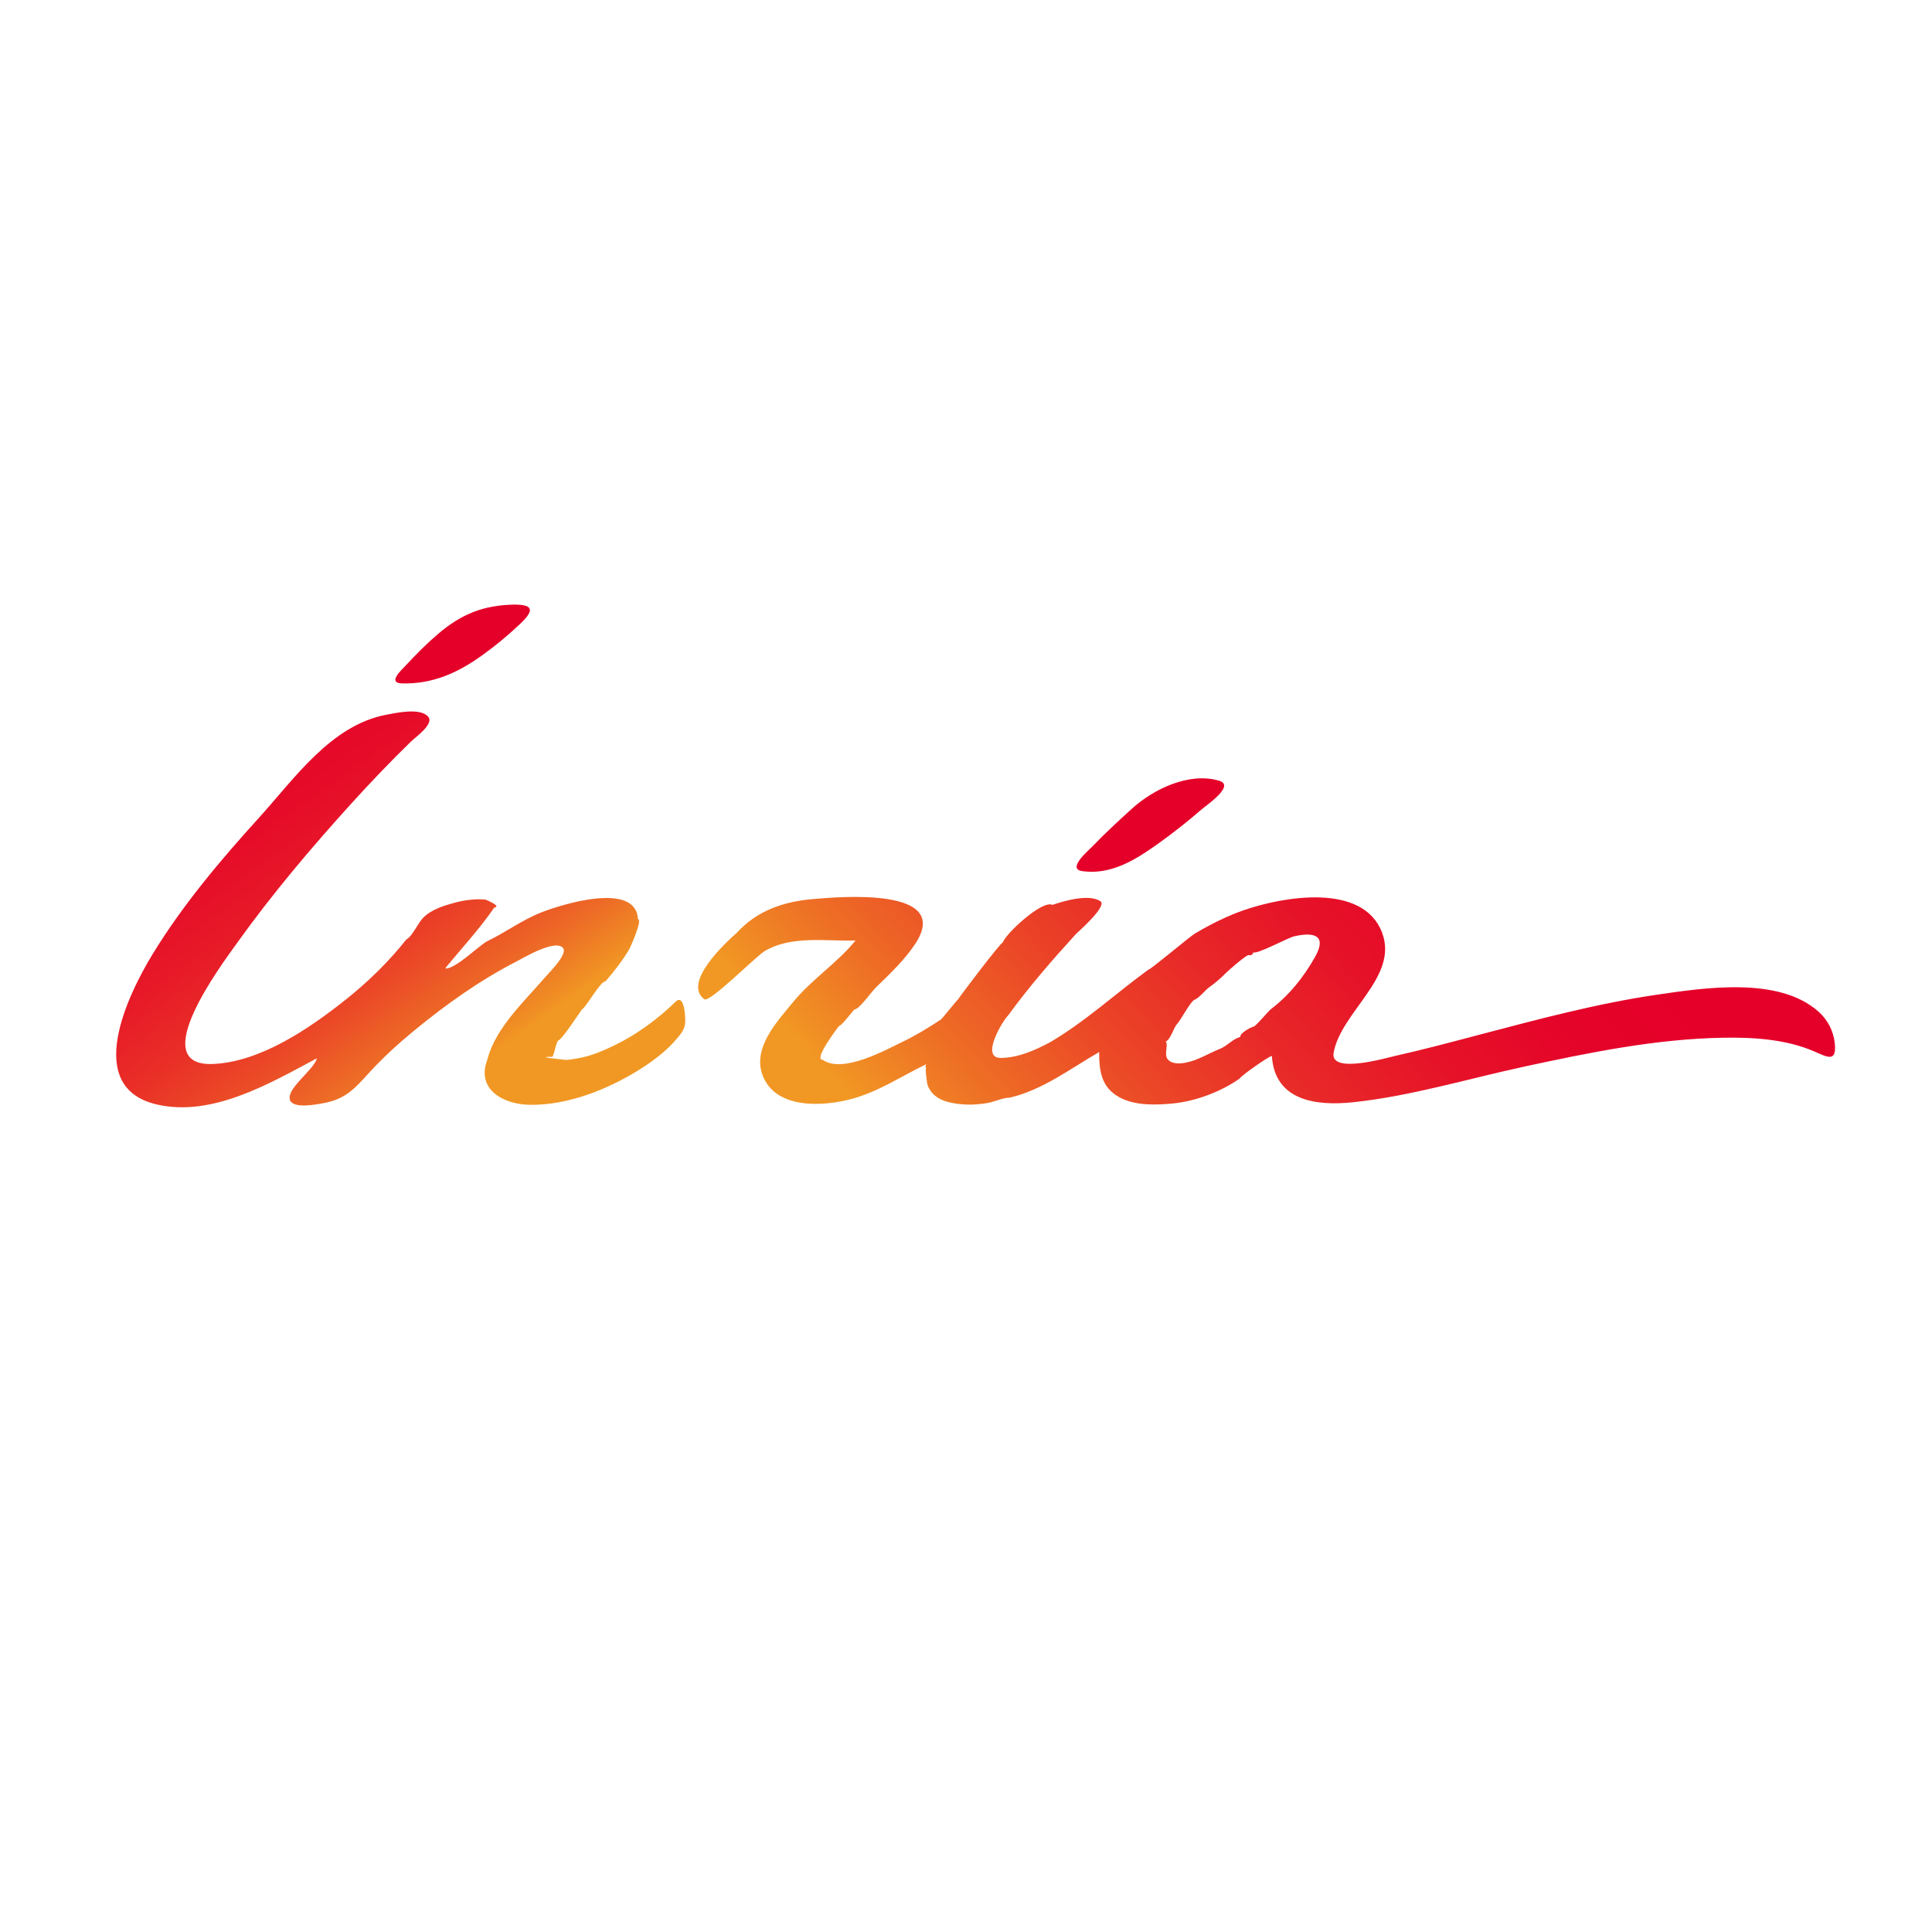 <?xml version="1.0" encoding="utf-8"?>
<!-- Generator: Adobe Illustrator 16.0.0, SVG Export Plug-In . SVG Version: 6.00 Build 0)  -->
<!DOCTYPE svg PUBLIC "-//W3C//DTD SVG 1.1//EN" "http://www.w3.org/Graphics/SVG/1.1/DTD/svg11.dtd">
<svg version="1.1" id="Calque_1" xmlns="http://www.w3.org/2000/svg" xmlns:xlink="http://www.w3.org/1999/xlink" x="0px" y="0px"
	 width="100px" height="100px" viewBox="0 0 100 100" enable-background="new 0 0 100 100" xml:space="preserve">
<g>
	<linearGradient id="SVGID_1_" gradientUnits="userSpaceOnUse" x1="51.848" y1="65.256" x2="77.012" y2="41.552">
		<stop  offset="0" style="stop-color:#F19824"/>
		<stop  offset="0.161" style="stop-color:#EE6E25"/>
		<stop  offset="0.34" style="stop-color:#EB4727"/>
		<stop  offset="0.516" style="stop-color:#E82828"/>
		<stop  offset="0.687" style="stop-color:#E61228"/>
		<stop  offset="0.851" style="stop-color:#E50429"/>
		<stop  offset="1" style="stop-color:#E50029"/>
	</linearGradient>
	<path fill="url(#SVGID_1_)" d="M94.125,52.363c-2.038-1.829-5.896-1.237-8.342-0.88c-3.119,0.455-6.179,1.278-9.224,2.078
		c-1.446,0.381-2.891,0.768-4.351,1.094c-0.462,0.103-3.368,0.953-3.182-0.157c0.386-2.149,3.398-3.935,2.503-6.244
		c-1.003-2.584-5.135-1.835-7.12-1.153c-0.896,0.308-1.749,0.74-2.561,1.219c-0.275,0.163-2.334,1.904-2.406,1.868
		c-1.73,1.26-3.256,2.684-5.117,3.775c-0.776,0.408-1.634,0.79-2.528,0.795c-1.059,0.01,0.078-1.895,0.38-2.196
		c1.082-1.484,2.271-2.855,3.508-4.213c0.198-0.188,1.643-1.461,1.271-1.704c-0.602-0.392-1.9-0.009-2.481,0.191
		c-0.539-0.27-2.467,1.538-2.565,1.946c-0.069-0.069-2.228,2.786-2.332,2.961c-0.034,0-0.803,0.978-0.878,1.027
		c-0.636,0.422-1.282,0.816-1.967,1.146c-0.905,0.436-3.11,1.666-4.148,0.942c-0.506,0,0.775-1.664,0.838-1.75
		c0.127,0,0.712-0.77,0.795-0.856c0.254,0,0.883-0.913,1.116-1.139c0.702-0.68,1.51-1.447,2.052-2.279
		c1.902-2.918-3.875-2.428-5.36-2.293c-1.499,0.136-2.853,0.602-3.888,1.741c-0.584,0.508-2.825,2.585-1.684,3.439
		c0.273,0.204,2.679-2.228,3.123-2.491c1.39-0.824,3.166-0.503,4.706-0.551c-0.944,1.165-2.27,2.013-3.229,3.184
		c-0.81,0.989-2.109,2.355-1.59,3.771c0.664,1.81,3.176,1.647,4.66,1.234c1.419-0.395,2.54-1.176,3.822-1.784
		c-0.06,0.12-0.06,0.181,0,0.181c-0.088,0,0.053,0.851,0.053,0.853c0.148,0.485,0.557,0.785,1.033,0.911
		c0.684,0.183,1.399,0.183,2.093,0.06c0.347-0.062,0.792-0.274,1.137-0.274c1.703-0.398,3.145-1.505,4.631-2.361
		c0,0.976,0.102,1.828,1.052,2.344c0.818,0.444,1.893,0.403,2.786,0.315c1.162-0.115,2.486-0.614,3.439-1.292
		c0-0.084,1.427-1.111,1.662-1.166c0.149,2.334,2.301,2.599,4.215,2.396c2.973-0.314,5.928-1.213,8.847-1.843
		c3.372-0.729,6.812-1.433,10.274-1.495c1.589-0.029,3.282,0.075,4.758,0.717c0.667,0.29,1.157,0.58,1.038-0.459
		C94.892,53.346,94.596,52.78,94.125,52.363C93.609,51.9,94.684,52.857,94.125,52.363z M64.868,49.292
		c0.18,0.124,1.787-0.75,2.103-0.824c1.015-0.241,1.729-0.072,1.106,1.045c-0.608,1.091-1.384,2.031-2.305,2.729
		c-0.119,0.09-0.824,0.938-0.9,0.899c-0.141,0.036-0.71,0.336-0.672,0.528c-0.425,0.126-0.68,0.472-1.066,0.624
		c-0.593,0.234-1.128,0.59-1.759,0.71c-0.304,0.059-0.733,0.089-0.947-0.192c-0.184-0.241,0.06-0.775-0.095-0.899
		c0.269-0.107,0.393-0.704,0.611-0.934c0.18-0.188,0.724-1.241,0.916-1.241c0.324-0.189,0.5-0.485,0.796-0.688
		c0.237-0.162,0.57-0.454,0.77-0.663c0.121-0.128,1.118-0.994,1.204-0.951C64.757,49.466,64.836,49.417,64.868,49.292
		C64.876,49.297,64.845,49.43,64.868,49.292z"/>
	<path fill="#E50029" d="M20.809,35.373c1.587,0.042,2.898-0.553,4.163-1.465c0.68-0.49,1.329-1.027,1.938-1.604
		c0.665-0.629,0.811-1.015-0.294-1.01c-1.612,0.03-2.75,0.5-3.948,1.523c-0.588,0.503-1.139,1.057-1.665,1.625
		C20.782,34.681,20.029,35.35,20.809,35.373C21.965,35.404,20.776,35.372,20.809,35.373z"/>
	<linearGradient id="SVGID_2_" gradientUnits="userSpaceOnUse" x1="23.02" y1="56.362" x2="6.303" y2="32.675">
		<stop  offset="0" style="stop-color:#F19824"/>
		<stop  offset="0.019" style="stop-color:#F08F24"/>
		<stop  offset="0.114" style="stop-color:#ED6926"/>
		<stop  offset="0.216" style="stop-color:#EB4927"/>
		<stop  offset="0.325" style="stop-color:#E92E27"/>
		<stop  offset="0.444" style="stop-color:#E71A28"/>
		<stop  offset="0.578" style="stop-color:#E60B29"/>
		<stop  offset="0.739" style="stop-color:#E50329"/>
		<stop  offset="1" style="stop-color:#E50029"/>
	</linearGradient>
	<path fill="url(#SVGID_2_)" d="M34.967,51.85c-0.923,0.897-2.018,1.705-3.18,2.265c-0.578,0.277-1.18,0.536-1.812,0.651
		c-0.316,0.057-0.635,0.113-0.958,0.103c1.315,0.054-1.776-0.169-0.42-0.169c0.11-0.22,0.149-0.578,0.282-0.84
		c0.183,0,1.082-1.399,1.238-1.603c0.261-0.174,0.952-1.464,1.224-1.464c0.449-0.515,0.894-1.087,1.24-1.68
		c0.036-0.062,0.7-1.535,0.438-1.535c-0.094-1.981-3.981-0.756-5.008-0.349c-1.004,0.398-1.849,1.038-2.81,1.496
		c-0.467,0.272-1.591,1.396-2.138,1.411c0.016-0.029,0.017-0.044,0.001-0.044c0.844-1.023,1.765-2.019,2.517-3.113
		c0.418-0.07-0.45-0.414-0.448-0.414c-0.494-0.055-1.102,0.026-1.573,0.153c-0.58,0.157-1.208,0.345-1.648,0.776
		c-0.268,0.263-0.575,0.98-0.879,1.132c-0.931,1.176-2.019,2.23-3.194,3.16c-1.849,1.461-4.366,3.186-6.821,3.286
		c-3.527,0.146,0.493-5.203,1.248-6.257c1.805-2.524,3.822-4.911,5.905-7.208c1.003-1.106,2.036-2.187,3.105-3.229
		c0.209-0.204,1.193-0.893,0.896-1.269c-0.392-0.495-1.67-0.21-2.177-0.114c-2.87,0.547-4.746,3.3-6.617,5.362
		c-1.986,2.188-3.92,4.485-5.467,7.011c-1.288,2.104-3.643,6.925,0.222,7.804c2.881,0.655,5.856-1.11,8.273-2.396
		c-0.162,0.607-1.545,1.529-1.406,2.129c0.121,0.525,1.442,0.252,1.799,0.184c1.102-0.214,1.568-0.754,2.291-1.546
		c0.725-0.795,1.521-1.522,2.352-2.204c1.639-1.345,3.378-2.589,5.266-3.56c0.393-0.202,2.04-1.191,2.436-0.708
		c0.258,0.315-0.748,1.302-0.899,1.479c-1.08,1.261-2.602,2.646-3.025,4.311c-0.592,1.581,0.913,2.312,2.214,2.325
		c1.985,0.021,4.035-0.8,5.693-1.841c0.683-0.43,1.379-0.955,1.901-1.578c0.209-0.249,0.405-0.473,0.435-0.811
		C35.488,52.753,35.444,51.39,34.967,51.85C34.18,52.614,35.127,51.695,34.967,51.85z"/>
	<path fill="#E50029" d="M56.018,45.09c1.476,0.206,2.722-0.565,3.882-1.39c0.786-0.559,1.546-1.156,2.274-1.789
		c0.305-0.265,1.803-1.262,0.903-1.509c-1.55-0.443-3.387,0.453-4.485,1.452c-0.693,0.63-1.385,1.262-2.031,1.94
		C56.35,44.016,55.195,44.973,56.018,45.09C56.356,45.137,55.891,45.072,56.018,45.09z"/>
</g>
</svg>
